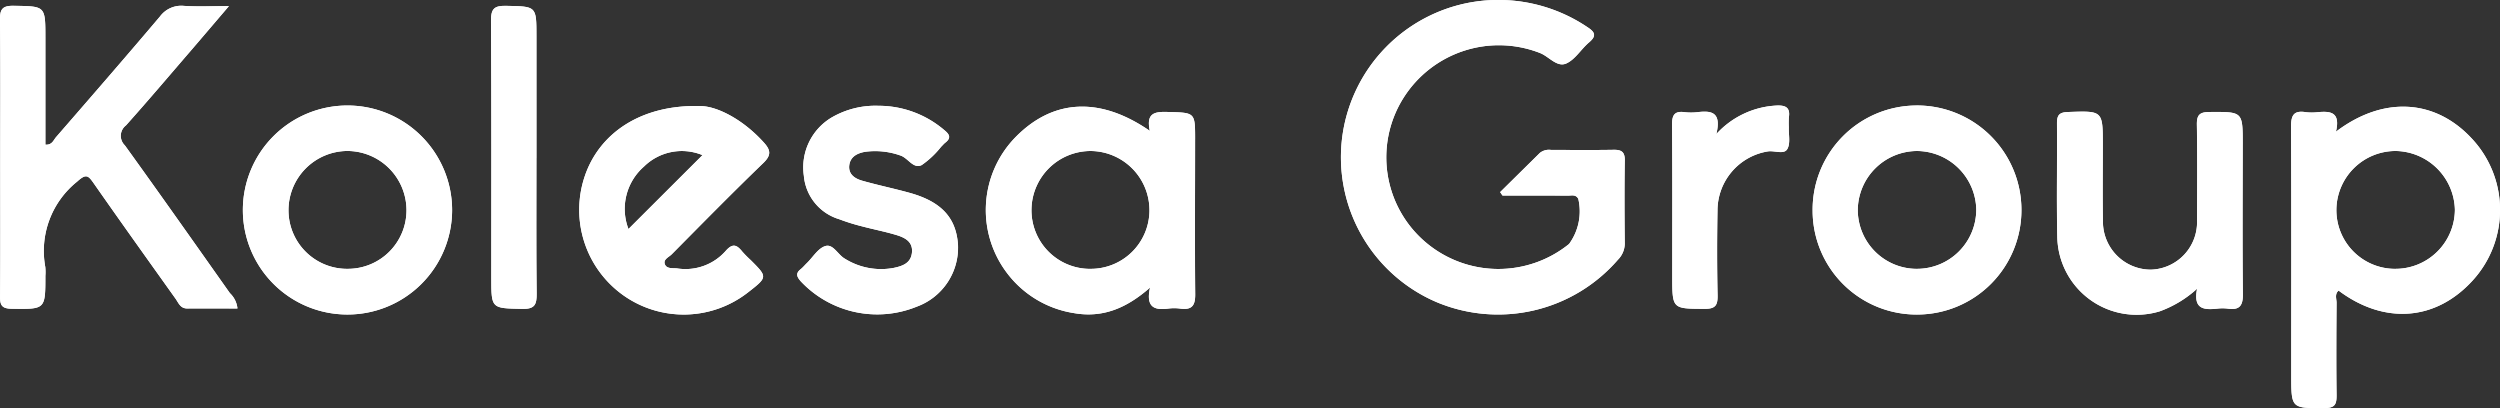 <svg xmlns="http://www.w3.org/2000/svg" width="231.79" height="37.83" viewBox="0 0 231.79 37.83">
  <rect x="0" y="0" width="231.79" height="37.83" fill="#333333" stroke="none"/>
  <g id="Сгруппировать_62" data-name="Сгруппировать 62" transform="translate(-1212.922 -4739.085)">
    <g id="Сгруппировать_38" data-name="Сгруппировать 38" transform="translate(4915.924 1521.935)">
      <path id="Контур_259" data-name="Контур 259" d="M-3681.693,3244.325c-3.232-4.576-6.458-9.154-9.737-13.7a1.222,1.222,0,0,1,.107-1.855c2.053-2.291,4.04-4.642,6.05-6.971,1.093-1.27,2.175-2.545,3.491-4.084-1.623,0-2.9.061-4.156-.02a2.457,2.457,0,0,0-2.238.988c-3.174,3.751-6.4,7.46-9.621,11.169-.243.276-.373.761-1,.709v-9.907c0-2.978,0-2.92-2.942-2.967-1.093-.02-1.278.361-1.267,1.341.05,4.41.022,8.821.022,13.23,0,4.134.019,8.268-.014,12.4-.008.817.2,1.1,1.065,1.115,3.135.044,3.135.08,3.135-3.047a4.843,4.843,0,0,0-.009-.825,8.227,8.227,0,0,1,2.953-7.915c.831-.759,1.029-.577,1.548.169,2.5,3.576,5.036,7.123,7.57,10.674.279.389.447.925,1.09.919,1.543-.011,3.085,0,4.656,0A2.276,2.276,0,0,0-3681.693,3244.325Zm10.9-17.392a9.694,9.694,0,0,0-9.689,9.734,9.691,9.691,0,0,0,9.64,9.643,9.7,9.7,0,0,0,9.761-9.656A9.707,9.707,0,0,0-3670.8,3226.933Zm.077,15.143a5.43,5.43,0,0,1-5.536-5.45,5.492,5.492,0,0,1,5.4-5.478,5.5,5.5,0,0,1,5.541,5.475A5.434,5.434,0,0,1-3670.721,3242.076Zm17.453-10.269V3220.5c0-2.8,0-2.751-2.823-2.807-1.068-.019-1.394.254-1.388,1.361.05,7.951.028,15.9.028,23.853,0,2.881,0,2.817,2.878,2.881,1.176.028,1.336-.436,1.325-1.435C-3653.292,3240.169-3653.268,3235.988-3653.268,3231.807Zm12.532,8.93c2.815-2.84,5.616-5.693,8.494-8.467.759-.729.7-1.192.063-1.9-1.948-2.163-4.333-3.353-5.834-3.384-5.591-.171-9.455,2.548-10.788,6.541a9.719,9.719,0,0,0,3.587,11,9.676,9.676,0,0,0,11.561-.268c1.821-1.421,1.821-1.421.248-2.994a10.479,10.479,0,0,1-.775-.784c-.51-.632-.891-.814-1.554-.052a4.969,4.969,0,0,1-4.487,1.609c-.392-.044-.941.058-1.126-.353C-3641.558,3241.212-3641,3241-3640.736,3240.738Zm-4-2.354a5.206,5.206,0,0,1,1.438-5.79,5,5,0,0,1,5.426-1.06Q-3641.247,3234.9-3644.732,3238.384Zm30.551,1.529c-.149-2.542-1.515-4.051-4.468-4.876-1.454-.406-2.942-.712-4.4-1.126-.684-.193-1.322-.591-1.217-1.44.1-.8.756-1.121,1.468-1.245a6.953,6.953,0,0,1,3.251.334c.737.221,1.206,1.289,2,.895a8.348,8.348,0,0,0,1.794-1.692c.133-.127.249-.273.392-.387.588-.455.373-.786-.11-1.175a9.386,9.386,0,0,0-6.08-2.241,8.08,8.08,0,0,0-4.344,1.084,5.378,5.378,0,0,0-2.58,5.4,4.618,4.618,0,0,0,3.281,4.032,18.423,18.423,0,0,0,2.1.657c1.065.284,2.15.491,3.2.809.761.231,1.523.6,1.446,1.584-.08,1.024-.877,1.3-1.73,1.471a6.328,6.328,0,0,1-4.49-.858c-.654-.367-1.09-1.4-1.816-1.173-.665.2-1.14,1.018-1.7,1.567-.2.19-.373.408-.588.579-.488.389-.356.7.011,1.12a9.722,9.722,0,0,0,10.755,2.349A5.827,5.827,0,0,0-3614.182,3239.913Zm21.987-9.833c0-2.528,0-2.475-2.533-2.547-1.181-.034-2.034.063-1.664,1.755-4.675-3.232-9.032-2.945-12.5.629a9.66,9.66,0,0,0-.778,12.5,9.627,9.627,0,0,0,6.2,3.756c2.688.486,4.912-.439,7.1-2.363-.419,1.844.419,2.12,1.684,1.951a4.116,4.116,0,0,1,1.1,0c1.063.149,1.418-.243,1.4-1.35C-3592.228,3239.637-3592.195,3234.86-3592.195,3230.08Zm-9.77,12a5.432,5.432,0,0,1-5.4-5.589,5.486,5.486,0,0,1,5.53-5.34,5.494,5.494,0,0,1,5.406,5.608A5.438,5.438,0,0,1-3601.964,3242.076Zm49.607-10.026c.016-.811-.3-1.026-1.043-1.013-1.932.033-3.861.011-5.793.011a1.35,1.35,0,0,0-1.035.276l-3.684,3.634c.074.108.146.213.218.32,2.02,0,4.04-.009,6.057.006.34,0,.74-.133.969.3a5.123,5.123,0,0,1-.856,4.184,10.421,10.421,0,0,1-13.214-.089,10.326,10.326,0,0,1-2.136-13.459,10.455,10.455,0,0,1,12.667-4.154c.825.329,1.565,1.342,2.415.969.828-.362,1.374-1.322,2.106-1.946.7-.59.613-.938-.127-1.418a14.776,14.776,0,0,0-10.771-2.313,14.611,14.611,0,0,0-11.941,12.278,14.607,14.607,0,0,0,8.72,15.523,14.706,14.706,0,0,0,16.81-3.932,2.154,2.154,0,0,0,.635-1.465C-3552.388,3237.194-3552.4,3234.622-3552.358,3232.05Zm15.206-3.088a7.956,7.956,0,0,1,.008-.96c.135-.9-.345-1.093-1.107-1.066a8.1,8.1,0,0,0-5.622,2.644c.5-2.056-.477-2.18-1.728-2.031a5.146,5.146,0,0,1-1.236,0c-.933-.122-1.145.3-1.14,1.167.039,4.678.02,9.358.02,14.036,0,3.061,0,3.016,3,3.033,1,.006,1.22-.331,1.2-1.258-.055-2.614-.052-5.23-.008-7.844a5.558,5.558,0,0,1,4.669-5.495c.621-.1,1.485.314,1.8-.213S-3537.174,3229.646-3537.152,3228.962Zm11.842-2.031a9.66,9.66,0,0,0-9.634,9.764,9.636,9.636,0,0,0,9.778,9.615,9.675,9.675,0,0,0,9.582-9.689A9.681,9.681,0,0,0-3525.31,3226.93Zm.016,15.146a5.477,5.477,0,0,1-5.464-5.406,5.518,5.518,0,0,1,5.509-5.522,5.537,5.537,0,0,1,5.478,5.431A5.5,5.5,0,0,1-3525.293,3242.076Zm30.222-11.583c0-3.016,0-2.978-3.085-2.961-.913.005-1.178.279-1.165,1.173.047,2.942.03,5.884.014,8.823a4.411,4.411,0,0,1-4.3,4.623,4.449,4.449,0,0,1-4.424-4.515c-.042-2.343-.011-4.686-.011-7.029,0-3.218,0-3.187-3.249-3.072-.806.027-1,.311-1,1.06.03,3.491-.047,6.985.028,10.476a7.354,7.354,0,0,0,9.507,6.938,10.413,10.413,0,0,0,3.455-2.092c-.386,1.935.671,1.973,1.879,1.846a3.926,3.926,0,0,1,.963,0c1.065.155,1.418-.243,1.4-1.347C-3495.1,3239.775-3495.071,3235.136-3495.071,3230.494Zm21.247-.494c-3.386-3.656-8.188-3.988-12.6-.64.447-1.874-.563-1.912-1.714-1.807a4.591,4.591,0,0,1-1.1-.006c-1.129-.18-1.352.334-1.347,1.377.039,7.667.019,15.333.019,23,0,3.116,0,3.069,3.107,3.058.985-.006,1.1-.4,1.093-1.217-.036-2.846-.022-5.691,0-8.539,0-.373-.193-.812.188-1.137,4.247,3.182,9.016,2.815,12.438-.944A9.681,9.681,0,0,0-3473.824,3230Zm-7.123,12.077a5.444,5.444,0,0,1-5.434-5.561,5.492,5.492,0,0,1,5.511-5.368,5.584,5.584,0,0,1,5.475,5.445A5.512,5.512,0,0,1-3480.947,3242.076Z" fill="#fff"/>
      <path id="Контур_260" data-name="Контур 260" d="M-3226.126,3239.766a2.156,2.156,0,0,1-.635,1.465,14.706,14.706,0,0,1-16.81,3.932,14.607,14.607,0,0,1-8.721-15.523,14.612,14.612,0,0,1,11.942-12.278,14.776,14.776,0,0,1,10.771,2.313c.739.48.822.828.127,1.418-.731.624-1.278,1.584-2.106,1.946-.85.373-1.59-.64-2.415-.969a10.455,10.455,0,0,0-12.667,4.154,10.327,10.327,0,0,0,2.136,13.459,10.421,10.421,0,0,0,13.214.089,5.124,5.124,0,0,0,.855-4.184c-.229-.436-.629-.3-.969-.3-2.018-.014-4.038-.006-6.058-.006-.072-.108-.144-.213-.218-.32l3.684-3.634a1.35,1.35,0,0,1,1.035-.276c1.932,0,3.861.022,5.793-.011.748-.014,1.06.2,1.043,1.013C-3226.167,3234.622-3226.154,3237.194-3226.126,3239.766Z" transform="translate(-326.235)" fill="#fff"/>
      <path id="Контур_261" data-name="Контур 261" d="M-3680.984,3247.169c-1.571,0-3.113-.009-4.656,0-.643.006-.811-.53-1.09-.919-2.534-3.552-5.073-7.1-7.57-10.675-.519-.745-.718-.927-1.548-.168a8.227,8.227,0,0,0-2.953,7.915,4.843,4.843,0,0,1,.009.825c0,3.127,0,3.091-3.135,3.047-.869-.014-1.073-.3-1.065-1.115.033-4.134.014-8.268.014-12.4,0-4.41.028-8.82-.022-13.23-.011-.98.174-1.36,1.267-1.341,2.939.047,2.942-.011,2.942,2.967v9.907c.624.052.753-.433,1-.709,3.223-3.709,6.447-7.418,9.621-11.169a2.457,2.457,0,0,1,2.238-.988c1.261.08,2.534.019,4.156.019-1.316,1.54-2.4,2.815-3.491,4.085-2.009,2.329-4,4.68-6.05,6.971a1.221,1.221,0,0,0-.107,1.854c3.279,4.543,6.5,9.121,9.737,13.7A2.277,2.277,0,0,1-3680.984,3247.169Z" transform="translate(0 -1.417)" fill="#fff"/>
      <path id="Контур_262" data-name="Контур 262" d="M-2916.548,3255.946c-3.386-3.657-8.188-3.988-12.6-.64.447-1.874-.563-1.912-1.714-1.808a4.566,4.566,0,0,1-1.1-.005c-1.129-.18-1.353.334-1.347,1.377.039,7.667.019,15.333.019,23,0,3.116,0,3.069,3.107,3.058.985-.005,1.1-.4,1.093-1.217-.036-2.845-.022-5.69,0-8.539,0-.373-.193-.812.188-1.137,4.247,3.182,9.016,2.815,12.438-.944A9.681,9.681,0,0,0-2916.548,3255.946Zm-7.123,12.077a5.445,5.445,0,0,1-5.434-5.561,5.493,5.493,0,0,1,5.511-5.368,5.583,5.583,0,0,1,5.475,5.445A5.512,5.512,0,0,1-2923.671,3268.023Z" transform="translate(-557.276 -25.947)" fill="#fff"/>
      <path id="Контур_263" data-name="Контур 263" d="M-3352.4,3256.022c0-2.528,0-2.476-2.533-2.548-1.181-.033-2.034.064-1.665,1.755-4.675-3.232-9.032-2.945-12.5.629a9.659,9.659,0,0,0-.778,12.5,9.626,9.626,0,0,0,6.2,3.756c2.688.486,4.913-.439,7.1-2.362-.42,1.843.42,2.119,1.683,1.951a4.109,4.109,0,0,1,1.1,0c1.062.149,1.418-.243,1.4-1.349C-3352.428,3265.579-3352.4,3260.8-3352.4,3256.022Zm-9.77,12a5.433,5.433,0,0,1-5.4-5.588,5.487,5.487,0,0,1,5.531-5.34,5.494,5.494,0,0,1,5.406,5.608A5.438,5.438,0,0,1-3362.165,3268.018Z" transform="translate(-239.799 -25.942)" fill="#fff"/>
      <path id="Контур_264" data-name="Контур 264" d="M-3499.847,3266.529c2.815-2.84,5.616-5.694,8.495-8.468.759-.728.7-1.192.063-1.9-1.948-2.164-4.333-3.353-5.834-3.384-5.591-.171-9.455,2.547-10.788,6.541a9.72,9.72,0,0,0,3.588,11,9.676,9.676,0,0,0,11.56-.268c1.822-1.421,1.822-1.421.249-2.995a10.34,10.34,0,0,1-.776-.783c-.511-.632-.891-.814-1.554-.052a4.97,4.97,0,0,1-4.487,1.609c-.392-.044-.941.058-1.126-.353C-3500.669,3267-3500.112,3266.794-3499.847,3266.529Zm-4-2.354a5.206,5.206,0,0,1,1.438-5.79,5,5,0,0,1,5.426-1.06Q-3500.357,3260.695-3503.843,3264.175Z" transform="translate(-140.889 -25.791)" fill="#fff"/>
      <path id="Контур_265" data-name="Контур 265" d="M-3611.731,3252.6a9.694,9.694,0,0,0-9.689,9.734,9.691,9.691,0,0,0,9.64,9.643,9.7,9.7,0,0,0,9.761-9.656A9.707,9.707,0,0,0-3611.731,3252.6Zm.077,15.143a5.431,5.431,0,0,1-5.536-5.45,5.493,5.493,0,0,1,5.4-5.478,5.5,5.5,0,0,1,5.542,5.475A5.435,5.435,0,0,1-3611.654,3267.743Z" transform="translate(-59.067 -25.667)" fill="#fff"/>
      <path id="Контур_266" data-name="Контур 266" d="M-3084.406,3252.59a9.659,9.659,0,0,0-9.634,9.763,9.636,9.636,0,0,0,9.778,9.615,9.674,9.674,0,0,0,9.582-9.689A9.68,9.68,0,0,0-3084.406,3252.59Zm.017,15.145a5.477,5.477,0,0,1-5.464-5.406,5.518,5.518,0,0,1,5.508-5.522,5.537,5.537,0,0,1,5.478,5.431A5.5,5.5,0,0,1-3084.389,3267.735Z" transform="translate(-440.904 -25.659)" fill="#fff"/>
      <path id="Контур_267" data-name="Контур 267" d="M-2994.708,3271.566c.014,1.1-.34,1.5-1.405,1.347a3.851,3.851,0,0,0-.963,0c-1.209.127-2.266.088-1.879-1.846a10.406,10.406,0,0,1-3.455,2.092,7.353,7.353,0,0,1-9.507-6.938c-.075-3.491,0-6.985-.027-10.476-.006-.748.19-1.032,1-1.06,3.248-.116,3.248-.146,3.248,3.071,0,2.344-.03,4.686.011,7.029a4.449,4.449,0,0,0,4.424,4.515,4.411,4.411,0,0,0,4.3-4.622c.016-2.939.033-5.881-.014-8.823-.014-.894.251-1.167,1.165-1.173,3.085-.016,3.085-.055,3.085,2.961C-2994.733,3262.285-2994.766,3266.924-2994.708,3271.566Z" transform="translate(-500.338 -27.15)" fill="#fff"/>
      <path id="Контур_268" data-name="Контур 268" d="M-3424.077,3271.312a9.722,9.722,0,0,1-10.755-2.349c-.367-.419-.5-.731-.011-1.12.215-.171.392-.39.588-.58.557-.549,1.032-1.363,1.7-1.567.726-.224,1.162.806,1.816,1.173a6.33,6.33,0,0,0,4.49.858c.853-.174,1.65-.447,1.73-1.471.077-.988-.685-1.352-1.446-1.584-1.051-.318-2.136-.525-3.2-.809a18.564,18.564,0,0,1-2.1-.657,4.619,4.619,0,0,1-3.281-4.032,5.377,5.377,0,0,1,2.581-5.4,8.077,8.077,0,0,1,4.344-1.084,9.381,9.381,0,0,1,6.08,2.24c.483.39.7.72.11,1.176-.144.113-.259.259-.392.386a8.348,8.348,0,0,1-1.794,1.692c-.795.395-1.264-.673-2-.894a6.961,6.961,0,0,0-3.251-.334c-.712.125-1.366.445-1.468,1.245-.1.85.532,1.248,1.217,1.44,1.455.414,2.942.72,4.4,1.126,2.953.825,4.319,2.334,4.468,4.876A5.827,5.827,0,0,1-3424.077,3271.312Z" transform="translate(-193.924 -25.731)" fill="#fff"/>
      <path id="Контур_269" data-name="Контур 269" d="M-3533.82,3245.777c.011,1-.149,1.463-1.325,1.435-2.876-.064-2.878,0-2.878-2.881,0-7.951.022-15.9-.028-23.853-.005-1.106.32-1.38,1.388-1.36,2.823.055,2.823.005,2.823,2.807v11.306C-3533.839,3237.412-3533.864,3241.593-3533.82,3245.777Z" transform="translate(-119.429 -1.424)" fill="#fff"/>
      <path id="Контур_270" data-name="Контур 270" d="M-3130.58,3256.641c-.312.527-1.176.116-1.8.213a5.558,5.558,0,0,0-4.669,5.494c-.044,2.614-.047,5.23.008,7.843.019.927-.2,1.264-1.2,1.258-3-.016-3.005.028-3-3.033,0-4.678.02-9.358-.019-14.036-.006-.869.207-1.289,1.14-1.167a5.173,5.173,0,0,0,1.237,0c1.25-.149,2.23-.025,1.728,2.031a8.1,8.1,0,0,1,5.622-2.644c.762-.028,1.242.165,1.107,1.065a7.959,7.959,0,0,0-.008.96C-3130.459,3255.313-3130.271,3256.125-3130.58,3256.641Z" transform="translate(-406.715 -25.668)" fill="#fff"/>
    </g>
  </g>
</svg>
